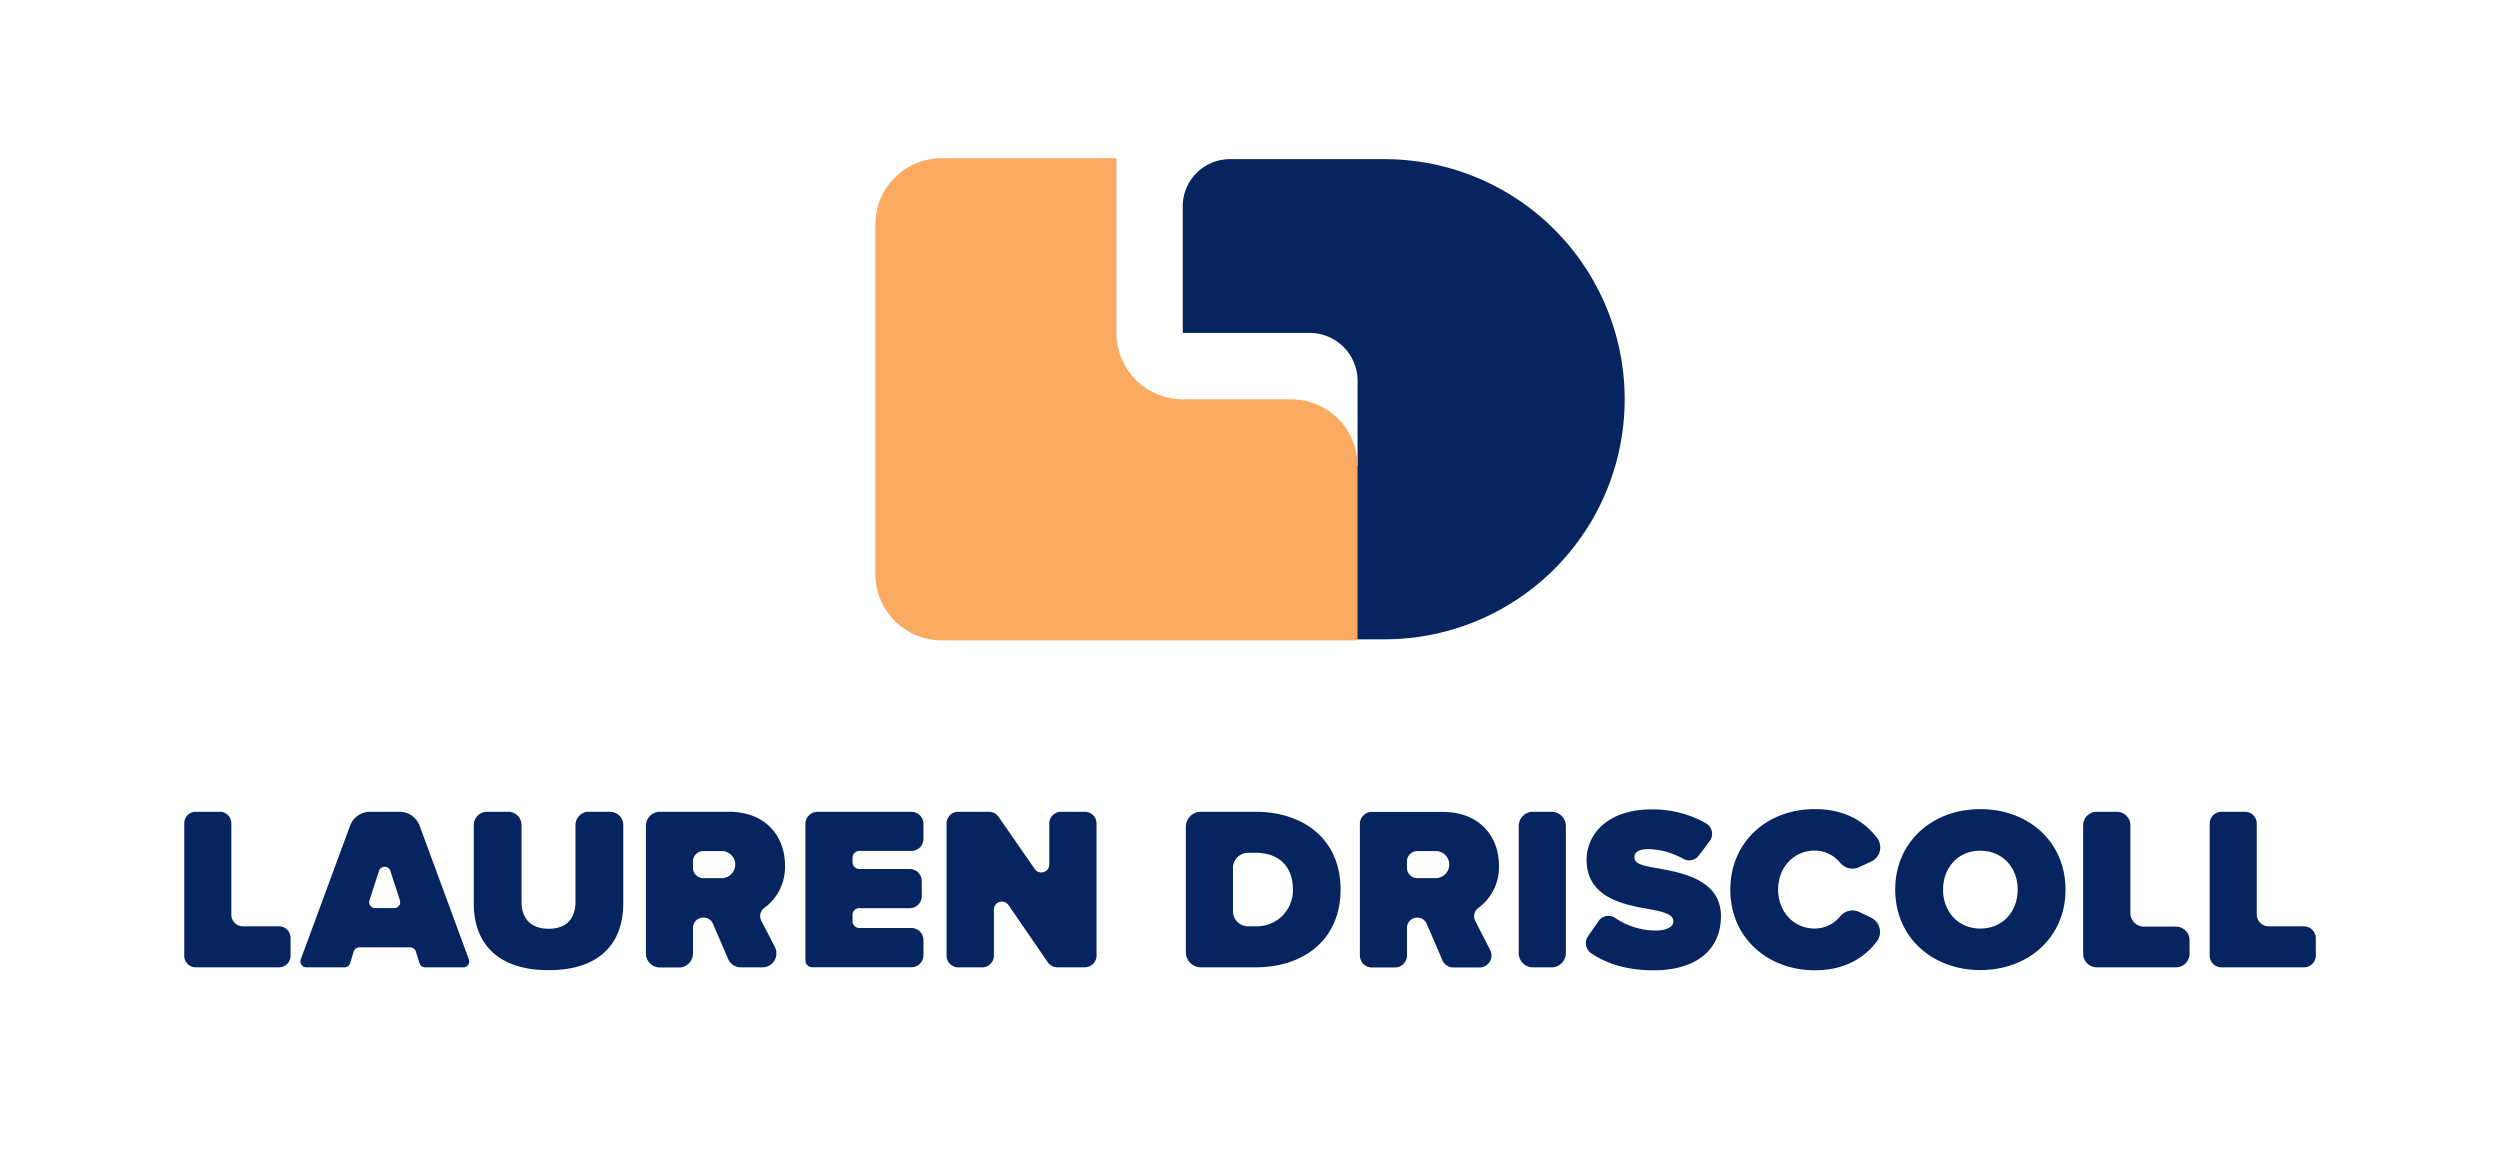<svg id="Layer_1" data-name="Layer 1" xmlns="http://www.w3.org/2000/svg" viewBox="0 0 553.08 260.17"><defs><style>.cls-1{fill:#052460;}.cls-2{fill:#faaa61;}</style></defs><path class="cls-1" d="M43.31,179.59h5.32a2.55,2.55,0,0,1,2.55,2.55v20.24a2.55,2.55,0,0,0,2.55,2.55h8a2.55,2.55,0,0,1,2.55,2.55v4A2.55,2.55,0,0,1,61.69,214H43.31a2.55,2.55,0,0,1-2.55-2.55V182.14A2.55,2.55,0,0,1,43.31,179.59Z"/><path class="cls-1" d="M90.76,209.58H79.51a1.32,1.32,0,0,0-1.26.93l-.78,2.57a1.31,1.31,0,0,1-1.26.93H67.78a1.32,1.32,0,0,1-1.24-1.77l10.91-29.57a4.7,4.7,0,0,1,4.42-3.08h6.54a4.71,4.71,0,0,1,4.42,3.08l10.9,29.57a1.31,1.31,0,0,1-1.24,1.77H94.07a1.32,1.32,0,0,1-1.27-.93L92,210.51A1.32,1.32,0,0,0,90.76,209.58ZM83,200.9h4.22a1.31,1.31,0,0,0,1.25-1.72l-2.11-6.52a1.32,1.32,0,0,0-2.51,0l-2.11,6.52A1.32,1.32,0,0,0,83,200.9Z"/><path class="cls-1" d="M107.74,179.59h4.7a2.94,2.94,0,0,1,2.94,2.94v17c0,3.3,1.7,5.94,6,5.94s5.93-2.64,5.93-5.94v-17a2.94,2.94,0,0,1,2.94-2.94h4.7a2.94,2.94,0,0,1,2.94,2.94v17.29c0,8.57-4.9,14.81-16.51,14.81s-16.57-6.24-16.57-14.76V182.53A2.94,2.94,0,0,1,107.74,179.59Z"/><path class="cls-1" d="M155.58,203h0a2.27,2.27,0,0,0-2.27,2.27v5.68a3.09,3.09,0,0,1-3.1,3.09H146a3.09,3.09,0,0,1-3.1-3.09V182.69a3.1,3.1,0,0,1,3.1-3.1h15.28c8.05,0,12.38,5.37,12.38,11.82a11.16,11.16,0,0,1-4.57,9.45,2.23,2.23,0,0,0-.66,2.84l3,5.8a3.1,3.1,0,0,1-2.76,4.51h-4.76a3.09,3.09,0,0,1-2.84-1.87l-3.35-7.8A2.28,2.28,0,0,0,155.58,203Zm4.08-14.71h-4.08a2.27,2.27,0,0,0-2.27,2.27V192a2.27,2.27,0,0,0,2.27,2.27h4.08a3,3,0,1,0,0-6Z"/><path class="cls-1" d="M180.86,179.59h20.76a2.68,2.68,0,0,1,2.68,2.68v3.31a2.68,2.68,0,0,1-2.68,2.68H190.1a1.49,1.49,0,0,0-1.49,1.49v1a1.5,1.5,0,0,0,1.49,1.5h11.15a2.68,2.68,0,0,1,2.68,2.68v3.31a2.68,2.68,0,0,1-2.68,2.68H190.1a1.49,1.49,0,0,0-1.49,1.49v1.4a1.49,1.49,0,0,0,1.49,1.49h11.52A2.68,2.68,0,0,1,204.3,208v3.31a2.68,2.68,0,0,1-2.68,2.68H179.68a1.5,1.5,0,0,1-1.5-1.49V182.27A2.68,2.68,0,0,1,180.86,179.59Z"/><path class="cls-1" d="M219.88,201.23v10.19a2.59,2.59,0,0,1-2.59,2.59H212a2.59,2.59,0,0,1-2.59-2.59V182.18a2.59,2.59,0,0,1,2.59-2.59h6.79a2.59,2.59,0,0,1,2.13,1.12l8,11.55a1.77,1.77,0,0,0,3.22-1v-9.08a2.59,2.59,0,0,1,2.59-2.59H240a2.59,2.59,0,0,1,2.59,2.59v29.24A2.59,2.59,0,0,1,240,214h-6.06a2.6,2.6,0,0,1-2.14-1.12l-8.7-12.66A1.77,1.77,0,0,0,219.88,201.23Z"/><path class="cls-1" d="M262.35,182.93a3.33,3.33,0,0,1,3.34-3.34h12c10.84,0,18.89,6.19,18.89,17.19S288.57,214,277.78,214H265.69a3.33,3.33,0,0,1-3.34-3.33Zm15.38,22a8,8,0,0,0,8.31-8.15c0-4.65-2.68-8.11-8.26-8.11h-1.67a3.35,3.35,0,0,0-3.34,3.34v9.58a3.34,3.34,0,0,0,3.34,3.34Z"/><path class="cls-1" d="M313.54,203h0a2.27,2.27,0,0,0-2.27,2.27v6.11a2.66,2.66,0,0,1-2.66,2.66h-5.1a2.66,2.66,0,0,1-2.66-2.66v-29.1a2.66,2.66,0,0,1,2.66-2.66h15.71c8,0,12.39,5.37,12.39,11.82a11.16,11.16,0,0,1-4.58,9.45,2.25,2.25,0,0,0-.66,2.84l3.3,6.44a2.66,2.66,0,0,1-2.36,3.87h-5.77a2.65,2.65,0,0,1-2.44-1.61l-3.47-8.06A2.28,2.28,0,0,0,313.54,203Zm4.08-14.71h-4.08a2.27,2.27,0,0,0-2.27,2.27V192a2.27,2.27,0,0,0,2.27,2.27h4.08a3,3,0,1,0,0-6Z"/><path class="cls-1" d="M339.15,179.59h4.11a3.16,3.16,0,0,1,3.16,3.16v28.1a3.16,3.16,0,0,1-3.16,3.16h-4.11a3.15,3.15,0,0,1-3.16-3.16v-28.1A3.15,3.15,0,0,1,339.15,179.59Z"/><path class="cls-1" d="M353.66,203.76a2.66,2.66,0,0,1,3.67-.69,16,16,0,0,0,9.06,2.79c2,0,3.82-.67,3.82-2s-1.45-2-4.85-2.64c-5.68-1-14.35-2.37-14.35-11,0-5.83,4.85-11.15,14.29-11.15a23.67,23.67,0,0,1,12.14,3.09,2.69,2.69,0,0,1,.79,3.94l-2.38,3.15a2.67,2.67,0,0,1-3.4.78,16.76,16.76,0,0,0-7.71-2.18c-2.58,0-3.15.93-3.15,1.8,0,1.35,1.39,1.81,5.06,2.43,5.67,1,14.08,2.63,14.08,10.58,0,7.59-5.62,12-14.86,12-6,0-10.4-1.44-13.82-3.76a2.69,2.69,0,0,1-.72-3.78Z"/><path class="cls-1" d="M382.8,196.83C382.8,186.2,391,179,401.48,179c7,0,11.28,3,13.86,6.47a3.45,3.45,0,0,1-1.39,5.14l-2.67,1.24a3.51,3.51,0,0,1-4.19-1,7.29,7.29,0,0,0-5.61-2.67c-4.75,0-8.1,3.82-8.1,8.62s3.35,8.62,8.1,8.62a7.28,7.28,0,0,0,5.62-2.69,3.51,3.51,0,0,1,4.17-1L413.9,203a3.5,3.5,0,0,1,1.28,5.33c-2.59,3.39-6.88,6.33-13.7,6.33C391,214.63,382.8,207.41,382.8,196.83Z"/><path class="cls-1" d="M438.12,179c10.63,0,18.84,7.23,18.84,17.81s-8.21,17.8-18.84,17.8-18.84-7.22-18.84-17.8S427.49,179,438.12,179Zm0,9.19c-5,0-8.26,3.82-8.26,8.62s3.25,8.62,8.26,8.62,8.26-3.82,8.26-8.62S443.12,188.21,438.12,188.21Z"/><path class="cls-1" d="M463.86,179.59h4.45a3,3,0,0,1,3,3V202a3,3,0,0,0,3,3h7.09a3,3,0,0,1,3,3V211a3,3,0,0,1-3,3H463.86a3,3,0,0,1-3-3V182.57A3,3,0,0,1,463.86,179.59Z"/><path class="cls-1" d="M491.47,179.59h5.18a2.62,2.62,0,0,1,2.62,2.62v20.1a2.62,2.62,0,0,0,2.62,2.62h7.82a2.62,2.62,0,0,1,2.62,2.62v3.84a2.62,2.62,0,0,1-2.62,2.62H491.47a2.62,2.62,0,0,1-2.62-2.62V182.21A2.62,2.62,0,0,1,491.47,179.59Z"/><path class="cls-1" d="M306.31,35.21H272.1a10.44,10.44,0,0,0-10.44,10.44v28h28.07a10.61,10.61,0,0,1,10.61,10.61V103.1H261.66V131a10.43,10.43,0,0,0,10.44,10.44h34.21a53.12,53.12,0,0,0,53.12-53.12h0A53.12,53.12,0,0,0,306.31,35.21Z"/><path class="cls-2" d="M247,35H208.32a14.66,14.66,0,0,0-14.66,14.66V127a14.66,14.66,0,0,0,14.66,14.66h92V103a14.66,14.66,0,0,0-14.66-14.66h-24A14.66,14.66,0,0,1,247,73.67Z"/></svg>